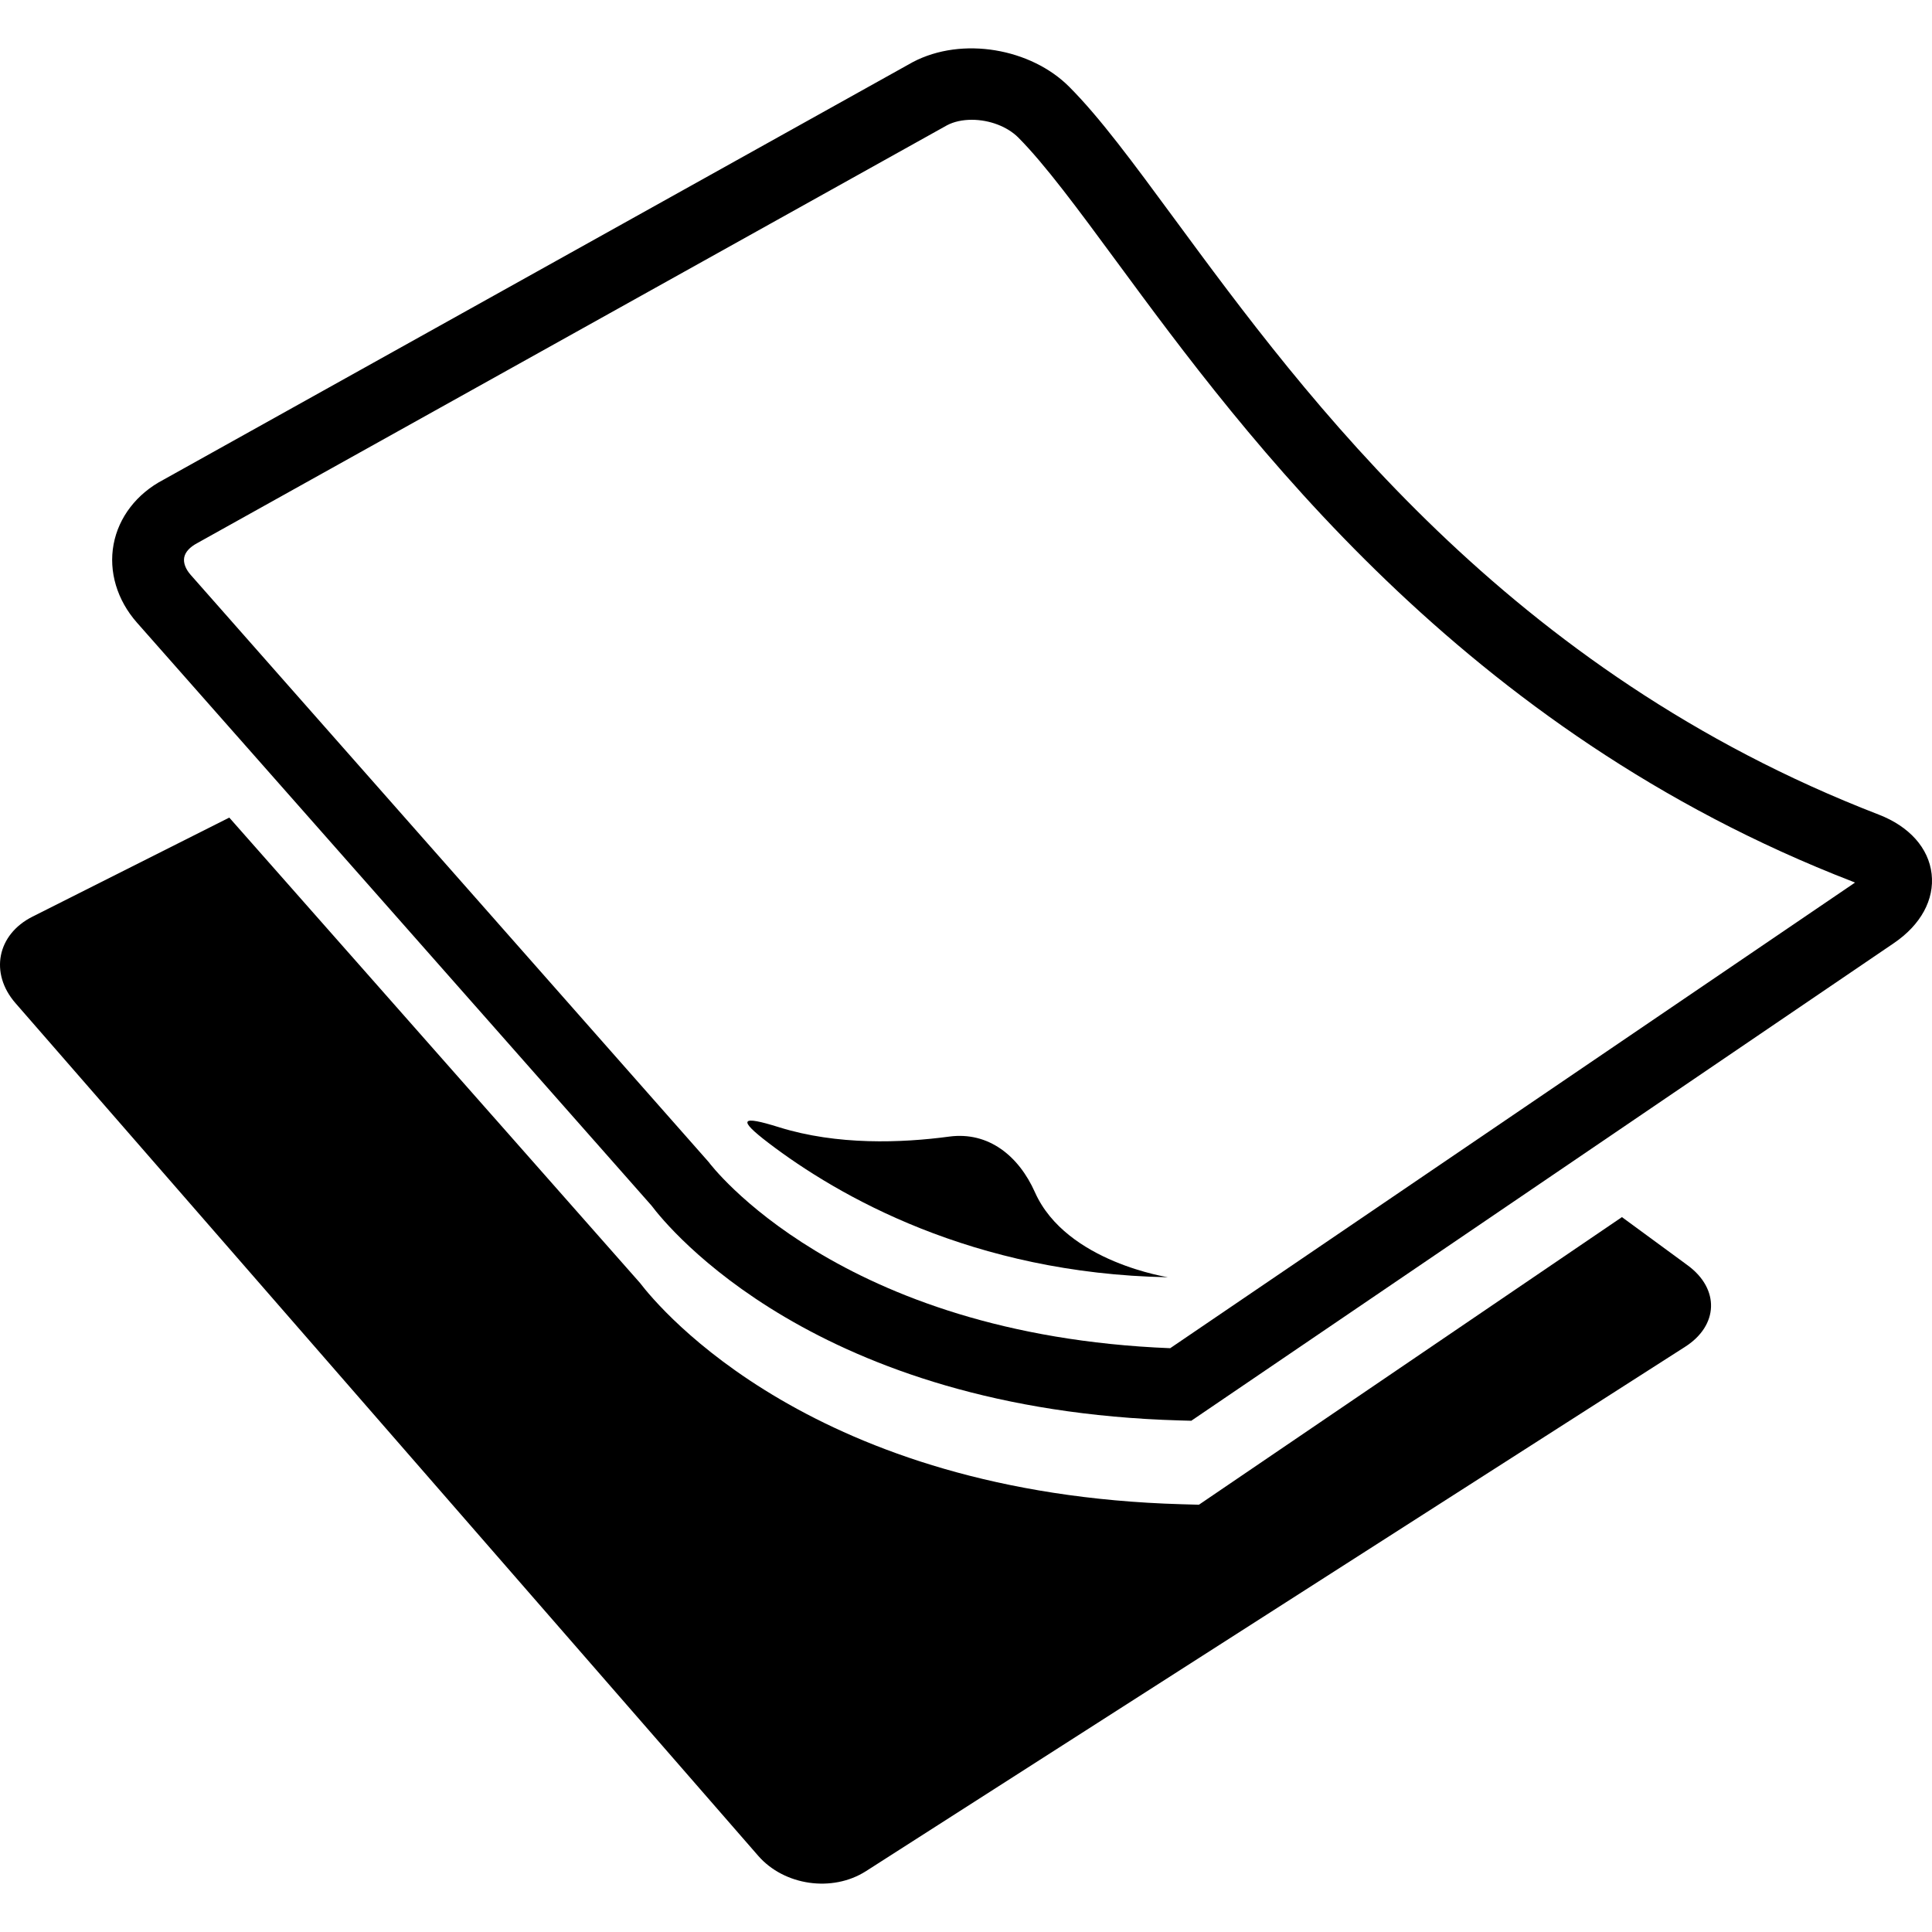 <?xml version="1.0" encoding="iso-8859-1"?>
<!-- Generator: Adobe Illustrator 16.0.0, SVG Export Plug-In . SVG Version: 6.00 Build 0)  -->
<!DOCTYPE svg PUBLIC "-//W3C//DTD SVG 1.1//EN" "http://www.w3.org/Graphics/SVG/1.1/DTD/svg11.dtd">
<svg version="1.1" id="Capa_1" xmlns="http://www.w3.org/2000/svg" xmlns:xlink="http://www.w3.org/1999/xlink" x="0px" y="0px"
	 width="335.288px" height="335.288px" viewBox="0 0 335.288 335.288" style="enable-background:new 0 0 335.288 335.288;"
	 xml:space="preserve">
<g>
	<g>
		<path d="M131.578,322.058c4.521,5.194,12.881,6.388,18.694,2.679l142.179-91.014c5.809-3.715,6.004-10.029,0.463-14.109
			l-11.436-8.391l-73.411,49.913l-3.014-0.085c-63.842-1.809-90.54-33.893-93.996-38.417L39.79,141.889L5.639,159.079
			c-6.15,3.093-7.478,9.818-2.95,15.013L131.578,322.058z"/>
		<path d="M113.073,209.232c2.773,3.696,28.458,35.487,91.651,37.278l2.016,0.055l121.93-82.889
			c4.67-3.173,7.062-7.551,6.551-12.018c-0.511-4.481-3.859-8.235-9.188-10.293c-64.411-24.877-99.217-72.153-122.246-103.43
			c-7.216-9.804-12.915-17.546-18.237-22.877c-6.612-6.628-18.529-8.793-27.121-4.29L28.345,83.266
			c-4.613,2.415-7.761,6.503-8.634,11.216c-0.874,4.716,0.605,9.654,4.046,13.563L113.073,209.232z M34.27,94.232l130.08-72.491
			c1.193-0.63,2.682-0.953,4.296-0.953c3.081,0,6.168,1.179,8.068,3.075c4.651,4.677,10.388,12.458,17.019,21.461
			c22.438,30.476,59.997,81.482,127.8,107.677c0.14,0.055,0.273,0.113,0.39,0.162c-0.085,0.064-0.171,0.131-0.28,0.198
			l-118.562,80.611c-57.579-2.29-79.88-32.005-80.081-32.291L33.11,99.789c-0.91-1.029-1.315-2.107-1.142-3.042
			C32.145,95.818,32.912,94.951,34.27,94.232z"/>
		<path d="M133.38,198.357c11.983,9.134,35.366,22.663,69.279,23.303c0.487,0.03-17.579-2.49-23.047-14.741
			c-2.802-6.297-8.041-10.577-14.876-9.67c-8.242,1.108-19.434,1.541-29.566-1.632C128.591,193.559,127.9,194.18,133.38,198.357z"/>
	</g>
</g>
<g>
</g>
<g>
</g>
<g>
</g>
<g>
</g>
<g>
</g>
<g>
</g>
<g>
</g>
<g>
</g>
<g>
</g>
<g>
</g>
<g>
</g>
<g>
</g>
<g>
</g>
<g>
</g>
<g>
</g>
</svg>
